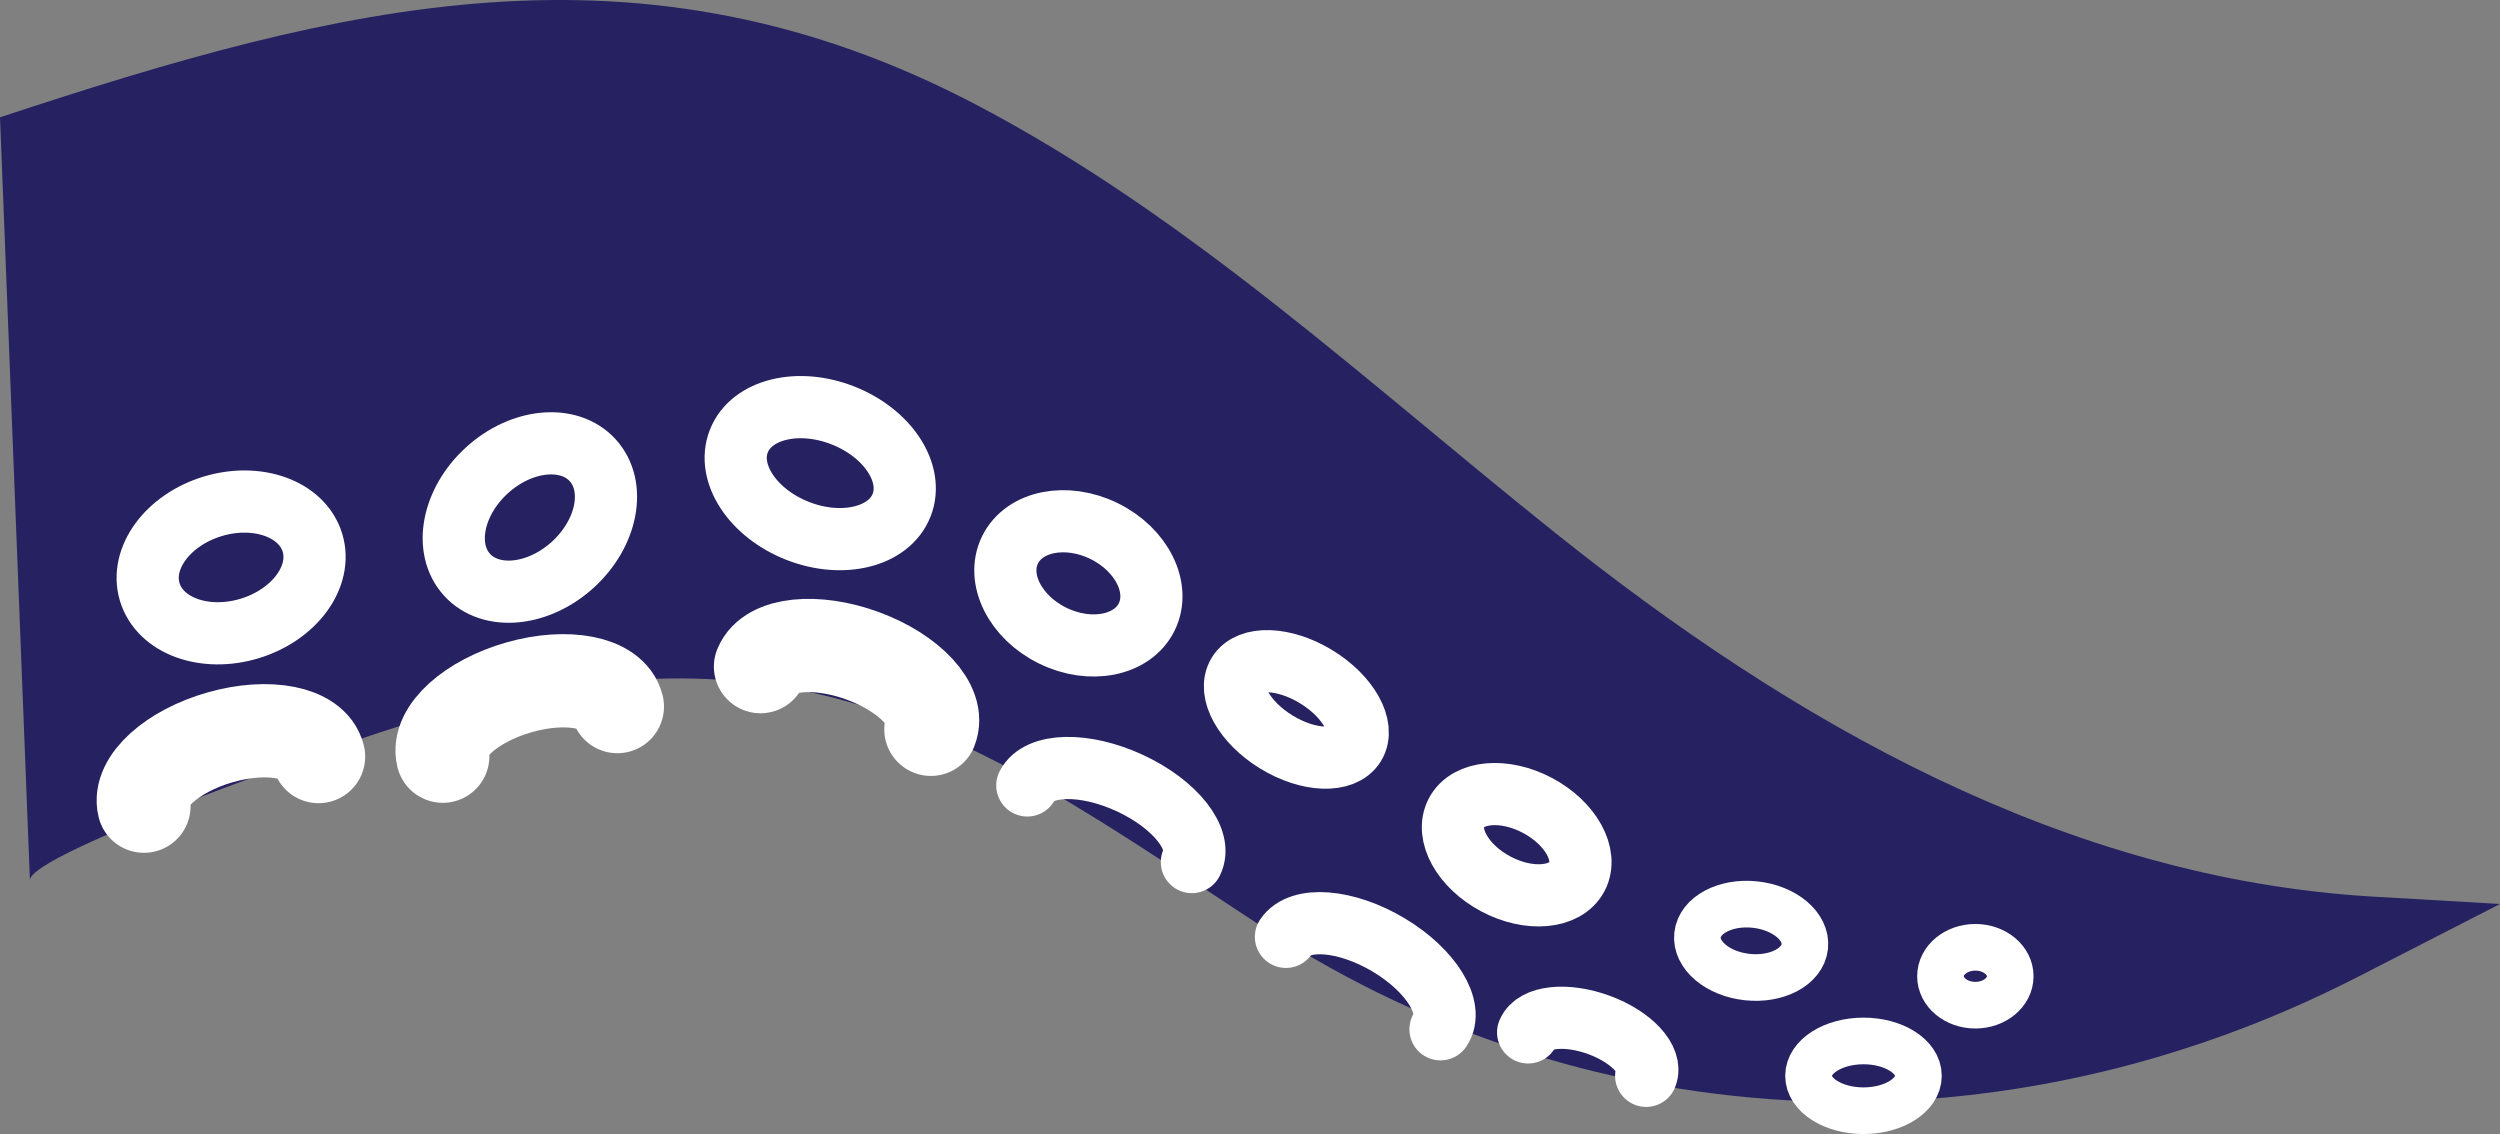 <!-- Generator: Adobe Illustrator 22.1.0, SVG Export Plug-In  -->
<svg version="1.1"
	 xmlns="http://www.w3.org/2000/svg" xmlns:xlink="http://www.w3.org/1999/xlink" xmlns:a="http://ns.adobe.com/AdobeSVGViewerExtensions/3.0/"
	 x="0px" y="0px" width="80.426px" height="36.481px" viewBox="0 0 80.426 36.481"
	 style="enable-background:new 0 0 80.426 36.481;" xml:space="preserve">
<rect x="0" y="0" width="80.426" height="36.481" fill="#808080" stroke="none"/>
<style type="text/css">
	.st0{fill:#262262;}
	.st1{fill:none;stroke:#FFFFFF;stroke-width:1.5;stroke-miterlimit:10;}
	.st2{fill:none;stroke:#FFFFFF;stroke-width:2;stroke-miterlimit:10;}
	.st3{fill:none;stroke:#FFFFFF;stroke-width:3;stroke-linecap:round;stroke-miterlimit:10;}
	.st4{fill:none;stroke:#FFFFFF;stroke-width:2;stroke-linecap:round;stroke-miterlimit:10;}
</style>
<defs>
</defs>
<path class="st0" d="M0,3.774c0,0,0.963,24.55,0.963,24.554c-0.087-0.875,10.259-4.436,11.206-4.749
	c4.374-1.445,9.041-2.292,13.62-1.368c5.543,1.119,10.238,4.637,14.985,7.71c10.604,6.863,23.766,7.306,35.076,1.507l4.577-2.347
	c0,0-4.073-0.236-4.074-0.236c-9.926-0.577-18.715-5.623-26.333-11.712C43.996,12.321,38.285,6.99,31.463,3.399
	C20.597-2.323,11.001,0.14,0,3.774z"/>
<ellipse transform="matrix(0.107 -0.994 0.994 0.107 20.22 83.053)" class="st1" cx="56.363" cy="30.266" rx="1.173" ry="1.736"/>
<ellipse transform="matrix(0.469 -0.883 0.883 0.469 1.911 57.524)" class="st2" cx="48.803" cy="27.172" rx="1.43" ry="2.196"/>
<ellipse transform="matrix(0.522 -0.853 0.853 0.522 0.463 46.48)" class="st2" cx="41.704" cy="22.827" rx="1.23" ry="2.19"/>
<ellipse transform="matrix(0.439 -0.898 0.898 0.439 2.621 41.697)" class="st2" cx="34.701" cy="18.75" rx="1.875" ry="2.45"/>
<ellipse transform="matrix(0.366 -0.931 0.931 0.366 2.56 34.205)" class="st2" cx="26.376" cy="15.224" rx="1.994" ry="2.813"/>
<path class="st3" d="M24.466,21.446c0.304-0.748,1.778-0.903,3.292-0.346c1.514,0.557,2.494,1.614,2.189,2.362"/>
<path class="st4" d="M33.049,25.268c0.365-0.72,1.847-0.752,3.309-0.071c1.462,0.681,2.351,1.816,1.985,2.536"/>
<path class="st4" d="M41.369,30.139c0.453-0.677,1.933-0.56,3.306,0.261c1.373,0.821,2.119,2.036,1.666,2.713"/>
<path class="st4" d="M49.16,33.213c0.211-0.518,1.232-0.625,2.281-0.24c1.049,0.386,1.728,1.119,1.517,1.637"/>
<ellipse transform="matrix(0.739 -0.674 0.674 0.739 -6.766 15.835)" class="st2" cx="17.042" cy="16.644" rx="2.734" ry="2.052"/>
<ellipse class="st1" cx="59.949" cy="34.61" rx="1.768" ry="1.122"/>
<ellipse class="st1" cx="63.548" cy="31.406" rx="1.122" ry="0.931"/>
<path class="st3" d="M14.244,24.327c-0.194-0.784,0.906-1.776,2.457-2.217c1.551-0.441,2.966-0.163,3.16,0.621"/>
<ellipse transform="matrix(0.957 -0.291 0.291 0.957 -4.986 2.948)" class="st2" cx="7.429" cy="18.253" rx="2.734" ry="2.052"/>
<path class="st3" d="M4.631,25.935c-0.194-0.784,0.906-1.776,2.457-2.217s2.966-0.163,3.16,0.621"/>
</svg>